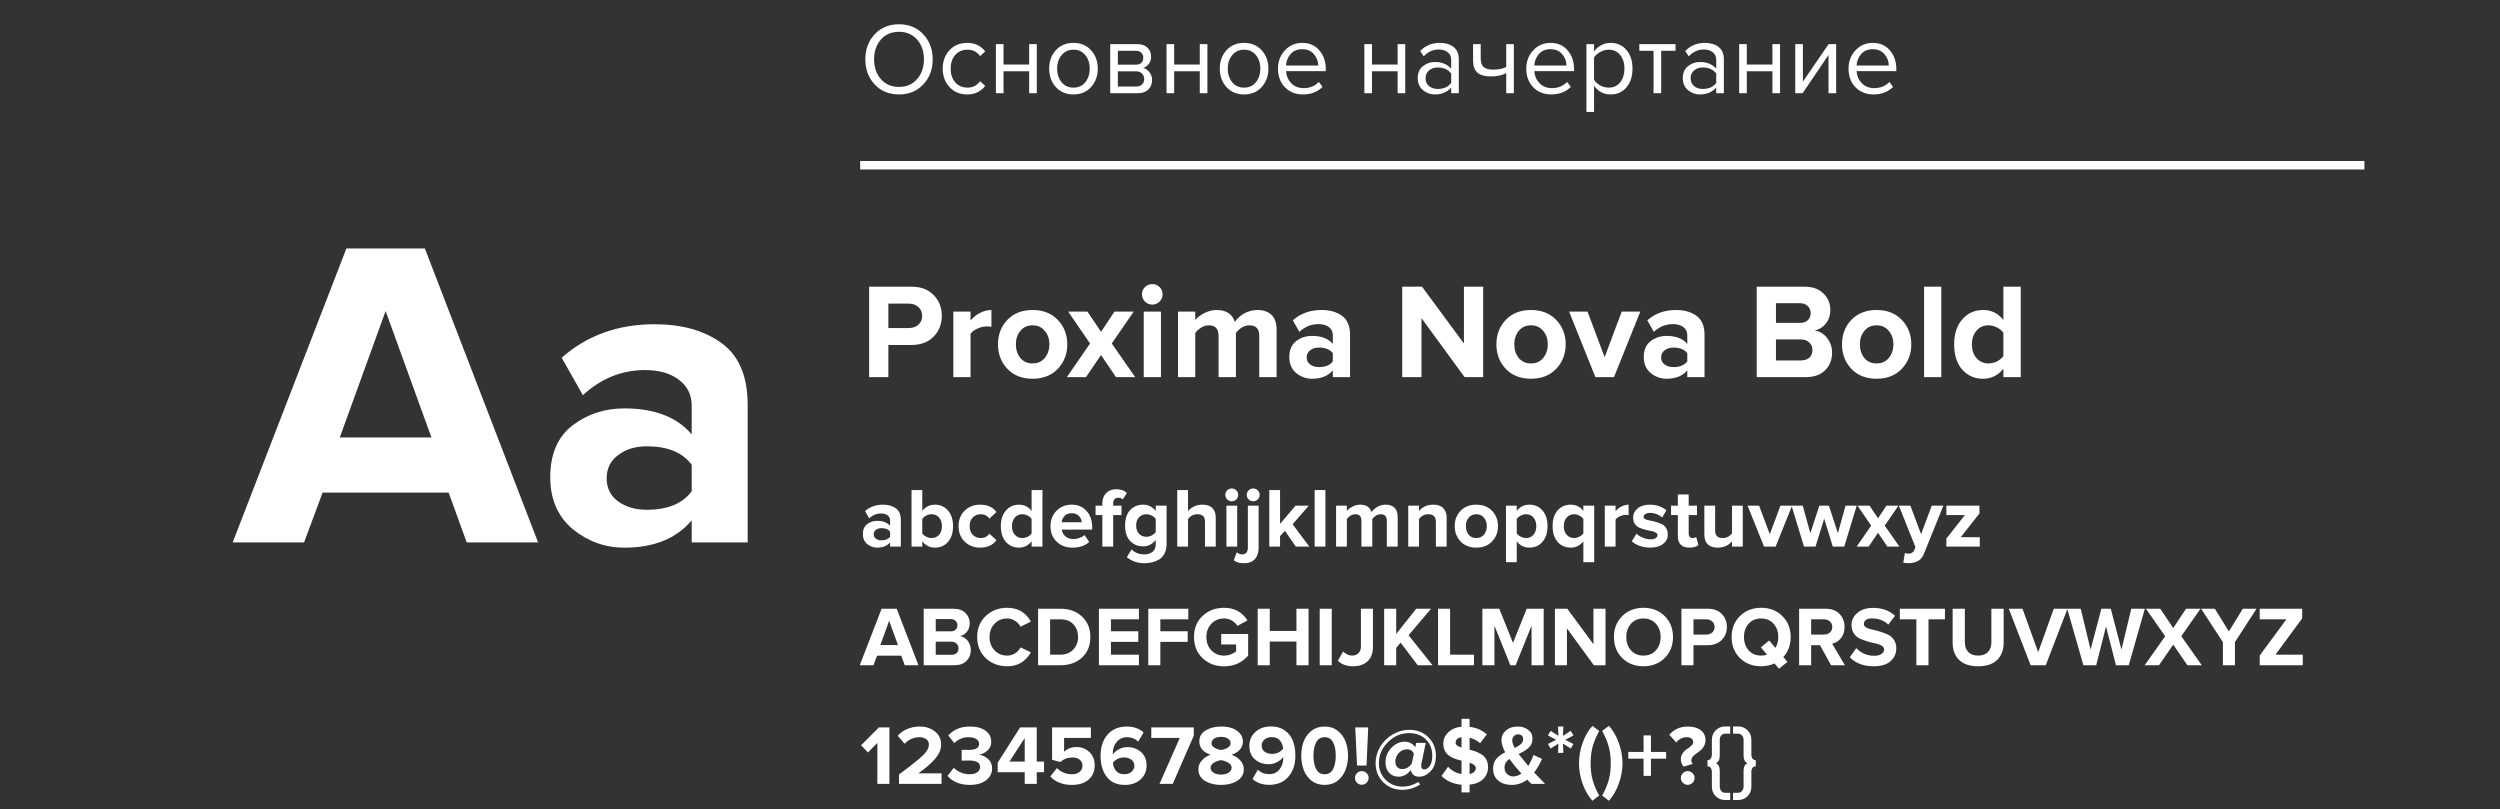 <svg width="590" height="191" viewBox="0 0 590 191" fill="none" xmlns="http://www.w3.org/2000/svg">
<rect x="0" y="0" width="590" height="191" fill="#333333" stroke="none"/>
<path d="M126.99 128H110.142L105.878 116.248H76.133L71.766 128H54.917L81.749 58.632H100.262L126.99 128ZM101.822 103.248L91.005 73.4L80.189 103.248H101.822ZM176.451 128H163.243V122.8C159.638 127.099 154.334 129.248 147.331 129.248C142.825 129.248 138.769 127.792 135.163 124.88C131.627 121.899 129.859 117.808 129.859 112.608C129.859 107.2 131.593 103.144 135.059 100.44C138.595 97.736 142.686 96.384 147.331 96.384C154.473 96.384 159.777 98.429 163.243 102.52V95.76C163.243 93.195 162.238 91.149 160.227 89.624C158.217 88.099 155.547 87.336 152.219 87.336C146.742 87.336 141.854 89.312 137.555 93.264L132.563 84.424C138.526 79.155 145.841 76.52 154.507 76.52C160.955 76.52 166.225 78.011 170.315 80.992C174.406 83.973 176.451 88.827 176.451 95.552V128ZM152.635 120.304C157.558 120.304 161.094 118.848 163.243 115.936V109.696C161.094 106.784 157.558 105.328 152.635 105.328C149.931 105.328 147.678 106.021 145.875 107.408C144.073 108.725 143.171 110.563 143.171 112.92C143.171 115.208 144.073 117.011 145.875 118.328C147.678 119.645 149.931 120.304 152.635 120.304Z" fill="white"/>
<path d="M209.656 89H205.112V67.656H215.096C217.336 67.656 219.085 68.317 220.344 69.64C221.624 70.941 222.264 72.573 222.264 74.536C222.264 76.477 221.624 78.109 220.344 79.432C219.064 80.755 217.315 81.416 215.096 81.416H209.656V89ZM214.488 77.416C215.405 77.416 216.152 77.16 216.728 76.648C217.325 76.115 217.624 75.411 217.624 74.536C217.624 73.661 217.325 72.968 216.728 72.456C216.152 71.923 215.405 71.656 214.488 71.656H209.656V77.416H214.488ZM229.049 89H224.985V73.544H229.049V75.656C229.625 74.931 230.361 74.333 231.257 73.864C232.153 73.395 233.059 73.16 233.977 73.16V77.128C233.699 77.064 233.326 77.032 232.857 77.032C232.174 77.032 231.449 77.203 230.681 77.544C229.913 77.885 229.369 78.301 229.049 78.792V89ZM249.636 87.048C248.143 88.605 246.159 89.384 243.684 89.384C241.209 89.384 239.225 88.605 237.732 87.048C236.26 85.469 235.524 83.539 235.524 81.256C235.524 78.973 236.26 77.053 237.732 75.496C239.225 73.939 241.209 73.16 243.684 73.16C246.159 73.16 248.143 73.939 249.636 75.496C251.129 77.053 251.876 78.973 251.876 81.256C251.876 83.539 251.129 85.469 249.636 87.048ZM240.804 84.488C241.508 85.341 242.468 85.768 243.684 85.768C244.9 85.768 245.86 85.341 246.564 84.488C247.289 83.613 247.652 82.536 247.652 81.256C247.652 79.997 247.289 78.941 246.564 78.088C245.86 77.213 244.9 76.776 243.684 76.776C242.468 76.776 241.508 77.213 240.804 78.088C240.1 78.941 239.748 79.997 239.748 81.256C239.748 82.536 240.1 83.613 240.804 84.488ZM267.909 89H263.365L259.845 83.784L256.293 89H251.781L257.253 81.064L252.101 73.544H256.645L259.845 78.312L263.013 73.544H267.557L262.373 81.064L267.909 89ZM271.938 71.88C271.277 71.88 270.701 71.645 270.21 71.176C269.741 70.685 269.506 70.109 269.506 69.448C269.506 68.787 269.741 68.221 270.21 67.752C270.701 67.283 271.277 67.048 271.938 67.048C272.621 67.048 273.197 67.283 273.666 67.752C274.136 68.221 274.37 68.787 274.37 69.448C274.37 70.109 274.136 70.685 273.666 71.176C273.197 71.645 272.621 71.88 271.938 71.88ZM273.986 89H269.922V73.544H273.986V89ZM301.28 89H297.184V79.24C297.184 77.597 296.416 76.776 294.88 76.776C294.219 76.776 293.6 76.957 293.024 77.32C292.469 77.683 292.021 78.099 291.68 78.568V89H287.584V79.24C287.584 77.597 286.816 76.776 285.28 76.776C284.64 76.776 284.032 76.957 283.456 77.32C282.88 77.683 282.421 78.109 282.08 78.6V89H278.016V73.544H282.08V75.56C282.464 75.005 283.136 74.472 284.096 73.96C285.056 73.427 286.069 73.16 287.136 73.16C289.376 73.16 290.805 74.099 291.424 75.976C291.915 75.208 292.64 74.547 293.6 73.992C294.581 73.437 295.627 73.16 296.736 73.16C298.187 73.16 299.307 73.555 300.096 74.344C300.885 75.112 301.28 76.275 301.28 77.832V89ZM318.61 89H314.546V87.4C313.437 88.723 311.805 89.384 309.65 89.384C308.263 89.384 307.015 88.936 305.906 88.04C304.818 87.123 304.274 85.864 304.274 84.264C304.274 82.6 304.807 81.352 305.874 80.52C306.962 79.688 308.221 79.272 309.65 79.272C311.847 79.272 313.479 79.901 314.546 81.16V79.08C314.546 78.291 314.237 77.661 313.618 77.192C312.999 76.723 312.178 76.488 311.154 76.488C309.469 76.488 307.965 77.096 306.642 78.312L305.106 75.592C306.941 73.971 309.191 73.16 311.858 73.16C313.842 73.16 315.463 73.619 316.722 74.536C317.981 75.453 318.61 76.947 318.61 79.016V89ZM311.282 86.632C312.797 86.632 313.885 86.184 314.546 85.288V83.368C313.885 82.472 312.797 82.024 311.282 82.024C310.45 82.024 309.757 82.237 309.202 82.664C308.647 83.069 308.37 83.635 308.37 84.36C308.37 85.064 308.647 85.619 309.202 86.024C309.757 86.429 310.45 86.632 311.282 86.632ZM350.029 89H345.645L335.469 75.08V89H330.924V67.656H335.597L345.485 81.064V67.656H350.029V89ZM367.261 87.048C365.768 88.605 363.784 89.384 361.309 89.384C358.834 89.384 356.85 88.605 355.357 87.048C353.885 85.469 353.149 83.539 353.149 81.256C353.149 78.973 353.885 77.053 355.357 75.496C356.85 73.939 358.834 73.16 361.309 73.16C363.784 73.16 365.768 73.939 367.261 75.496C368.754 77.053 369.501 78.973 369.501 81.256C369.501 83.539 368.754 85.469 367.261 87.048ZM358.429 84.488C359.133 85.341 360.093 85.768 361.309 85.768C362.525 85.768 363.485 85.341 364.189 84.488C364.914 83.613 365.277 82.536 365.277 81.256C365.277 79.997 364.914 78.941 364.189 78.088C363.485 77.213 362.525 76.776 361.309 76.776C360.093 76.776 359.133 77.213 358.429 78.088C357.725 78.941 357.373 79.997 357.373 81.256C357.373 82.536 357.725 83.613 358.429 84.488ZM380.9 89H376.516L370.308 73.544H374.66L378.692 84.296L382.724 73.544H387.108L380.9 89ZM402.266 89H398.202V87.4C397.093 88.723 395.461 89.384 393.306 89.384C391.92 89.384 390.672 88.936 389.562 88.04C388.474 87.123 387.93 85.864 387.93 84.264C387.93 82.6 388.464 81.352 389.53 80.52C390.618 79.688 391.877 79.272 393.306 79.272C395.504 79.272 397.136 79.901 398.202 81.16V79.08C398.202 78.291 397.893 77.661 397.274 77.192C396.656 76.723 395.834 76.488 394.81 76.488C393.125 76.488 391.621 77.096 390.298 78.312L388.762 75.592C390.597 73.971 392.848 73.16 395.514 73.16C397.498 73.16 399.12 73.619 400.378 74.536C401.637 75.453 402.266 76.947 402.266 79.016V89ZM394.938 86.632C396.453 86.632 397.541 86.184 398.202 85.288V83.368C397.541 82.472 396.453 82.024 394.938 82.024C394.106 82.024 393.413 82.237 392.858 82.664C392.304 83.069 392.026 83.635 392.026 84.36C392.026 85.064 392.304 85.619 392.858 86.024C393.413 86.429 394.106 86.632 394.938 86.632ZM426.165 89H414.581V67.656H425.813C427.754 67.656 429.258 68.189 430.325 69.256C431.413 70.301 431.957 71.581 431.957 73.096C431.957 74.397 431.605 75.485 430.901 76.36C430.197 77.235 429.322 77.779 428.277 77.992C429.429 78.163 430.399 78.749 431.189 79.752C431.978 80.755 432.373 81.917 432.373 83.24C432.373 84.904 431.829 86.28 430.741 87.368C429.653 88.456 428.127 89 426.165 89ZM424.821 76.2C425.589 76.2 426.197 75.987 426.645 75.56C427.093 75.133 427.317 74.579 427.317 73.896C427.317 73.213 427.082 72.659 426.613 72.232C426.165 71.784 425.567 71.56 424.821 71.56H419.125V76.2H424.821ZM424.981 85.064C425.834 85.064 426.506 84.851 426.997 84.424C427.487 83.976 427.733 83.368 427.733 82.6C427.733 81.896 427.487 81.309 426.997 80.84C426.506 80.349 425.834 80.104 424.981 80.104H419.125V85.064H424.981ZM448.824 87.048C447.33 88.605 445.346 89.384 442.872 89.384C440.397 89.384 438.413 88.605 436.92 87.048C435.448 85.469 434.712 83.539 434.712 81.256C434.712 78.973 435.448 77.053 436.92 75.496C438.413 73.939 440.397 73.16 442.872 73.16C445.346 73.16 447.33 73.939 448.824 75.496C450.317 77.053 451.064 78.973 451.064 81.256C451.064 83.539 450.317 85.469 448.824 87.048ZM439.992 84.488C440.696 85.341 441.656 85.768 442.872 85.768C444.088 85.768 445.048 85.341 445.752 84.488C446.477 83.613 446.84 82.536 446.84 81.256C446.84 79.997 446.477 78.941 445.752 78.088C445.048 77.213 444.088 76.776 442.872 76.776C441.656 76.776 440.696 77.213 439.992 78.088C439.288 78.941 438.936 79.997 438.936 81.256C438.936 82.536 439.288 83.613 439.992 84.488ZM458.143 89H454.079V67.656H458.143V89ZM476.892 89H472.796V87.016C471.538 88.595 469.948 89.384 468.028 89.384C466.023 89.384 464.38 88.669 463.1 87.24C461.82 85.789 461.18 83.805 461.18 81.288C461.18 78.813 461.82 76.84 463.1 75.368C464.38 73.896 466.023 73.16 468.028 73.16C469.991 73.16 471.58 73.949 472.796 75.528V67.656H476.892V89ZM469.276 85.768C469.959 85.768 470.631 85.608 471.292 85.288C471.954 84.947 472.455 84.52 472.796 84.008V78.536C472.455 78.024 471.954 77.608 471.292 77.288C470.631 76.947 469.959 76.776 469.276 76.776C468.124 76.776 467.186 77.192 466.46 78.024C465.735 78.856 465.372 79.944 465.372 81.288C465.372 82.611 465.735 83.688 466.46 84.52C467.186 85.352 468.124 85.768 469.276 85.768Z" fill="white"/>
<path d="M212.6 129H210.06V128C209.367 128.827 208.347 129.24 207 129.24C206.133 129.24 205.353 128.96 204.66 128.4C203.98 127.827 203.64 127.04 203.64 126.04C203.64 125 203.973 124.22 204.64 123.7C205.32 123.18 206.107 122.92 207 122.92C208.373 122.92 209.393 123.313 210.06 124.1V122.8C210.06 122.307 209.867 121.913 209.48 121.62C209.093 121.327 208.58 121.18 207.94 121.18C206.887 121.18 205.947 121.56 205.12 122.32L204.16 120.62C205.307 119.607 206.713 119.1 208.38 119.1C209.62 119.1 210.633 119.387 211.42 119.96C212.207 120.533 212.6 121.467 212.6 122.76V129ZM208.02 127.52C208.967 127.52 209.647 127.24 210.06 126.68V125.48C209.647 124.92 208.967 124.64 208.02 124.64C207.5 124.64 207.067 124.773 206.72 125.04C206.373 125.293 206.2 125.647 206.2 126.1C206.2 126.54 206.373 126.887 206.72 127.14C207.067 127.393 207.5 127.52 208.02 127.52ZM217.659 125.9C217.873 126.207 218.186 126.467 218.599 126.68C219.013 126.88 219.426 126.98 219.839 126.98C220.573 126.98 221.166 126.727 221.619 126.22C222.073 125.7 222.299 125.02 222.299 124.18C222.299 123.34 222.073 122.66 221.619 122.14C221.166 121.62 220.573 121.36 219.839 121.36C219.426 121.36 219.013 121.467 218.599 121.68C218.186 121.893 217.873 122.16 217.659 122.48V125.9ZM217.659 129H215.119V115.66H217.659V120.58C218.419 119.593 219.413 119.1 220.639 119.1C221.893 119.1 222.919 119.56 223.719 120.48C224.519 121.4 224.919 122.633 224.919 124.18C224.919 125.753 224.519 126.993 223.719 127.9C222.919 128.793 221.893 129.24 220.639 129.24C219.439 129.24 218.446 128.747 217.659 127.76V129ZM231.338 129.24C229.845 129.24 228.618 128.767 227.658 127.82C226.698 126.873 226.218 125.653 226.218 124.16C226.218 122.68 226.698 121.467 227.658 120.52C228.618 119.573 229.845 119.1 231.338 119.1C233.045 119.1 234.318 119.68 235.158 120.84L233.498 122.4C233.031 121.707 232.351 121.36 231.458 121.36C230.685 121.36 230.051 121.62 229.558 122.14C229.078 122.647 228.838 123.32 228.838 124.16C228.838 125 229.078 125.68 229.558 126.2C230.051 126.72 230.685 126.98 231.458 126.98C232.325 126.98 233.005 126.633 233.498 125.94L235.158 127.48C234.318 128.653 233.045 129.24 231.338 129.24ZM246.019 129H243.459V127.76C242.672 128.747 241.679 129.24 240.479 129.24C239.225 129.24 238.199 128.793 237.399 127.9C236.599 126.993 236.199 125.753 236.199 124.18C236.199 122.633 236.599 121.4 237.399 120.48C238.199 119.56 239.225 119.1 240.479 119.1C241.705 119.1 242.699 119.593 243.459 120.58V115.66H246.019V129ZM241.259 126.98C241.685 126.98 242.105 126.88 242.519 126.68C242.932 126.467 243.245 126.2 243.459 125.88V122.46C243.245 122.14 242.932 121.88 242.519 121.68C242.105 121.467 241.685 121.36 241.259 121.36C240.539 121.36 239.952 121.62 239.499 122.14C239.045 122.66 238.819 123.34 238.819 124.18C238.819 125.007 239.045 125.68 239.499 126.2C239.952 126.72 240.539 126.98 241.259 126.98ZM253.077 129.24C251.584 129.24 250.351 128.773 249.377 127.84C248.404 126.907 247.917 125.68 247.917 124.16C247.917 122.733 248.384 121.533 249.317 120.56C250.264 119.587 251.464 119.1 252.917 119.1C254.357 119.1 255.524 119.593 256.417 120.58C257.311 121.553 257.757 122.833 257.757 124.42V124.98H250.577C250.657 125.62 250.944 126.153 251.437 126.58C251.931 127.007 252.571 127.22 253.357 127.22C253.784 127.22 254.244 127.133 254.737 126.96C255.244 126.787 255.644 126.553 255.937 126.26L257.057 127.9C256.084 128.793 254.757 129.24 253.077 129.24ZM255.297 123.26C255.257 122.713 255.037 122.22 254.637 121.78C254.251 121.34 253.677 121.12 252.917 121.12C252.197 121.12 251.637 121.34 251.237 121.78C250.837 122.207 250.604 122.7 250.537 123.26H255.297ZM262.712 129H260.152V121.56H258.552V119.34H260.152V118.82C260.152 117.793 260.452 116.98 261.052 116.38C261.652 115.767 262.439 115.46 263.412 115.46C264.532 115.46 265.372 115.76 265.932 116.36L264.972 117.86C264.705 117.593 264.352 117.46 263.912 117.46C263.552 117.46 263.259 117.58 263.032 117.82C262.819 118.047 262.712 118.38 262.712 118.82V119.34H264.672V121.56H262.712V129ZM270.095 132.92C268.428 132.92 267.042 132.44 265.935 131.48L267.075 129.64C267.795 130.44 268.802 130.84 270.095 130.84C270.815 130.84 271.435 130.647 271.955 130.26C272.488 129.887 272.755 129.267 272.755 128.4V127.42C271.955 128.433 270.962 128.94 269.775 128.94C268.522 128.94 267.495 128.513 266.695 127.66C265.908 126.793 265.515 125.58 265.515 124.02C265.515 122.473 265.908 121.267 266.695 120.4C267.495 119.533 268.522 119.1 269.775 119.1C270.975 119.1 271.968 119.593 272.755 120.58V119.34H275.315V128.34C275.315 129.22 275.155 129.973 274.835 130.6C274.528 131.227 274.108 131.7 273.575 132.02C273.042 132.34 272.488 132.567 271.915 132.7C271.355 132.847 270.748 132.92 270.095 132.92ZM270.575 126.68C270.988 126.68 271.402 126.573 271.815 126.36C272.228 126.147 272.542 125.887 272.755 125.58V122.46C272.542 122.14 272.228 121.88 271.815 121.68C271.415 121.467 271.002 121.36 270.575 121.36C269.842 121.36 269.248 121.6 268.795 122.08C268.355 122.56 268.135 123.207 268.135 124.02C268.135 124.833 268.355 125.48 268.795 125.96C269.248 126.44 269.842 126.68 270.575 126.68ZM286.914 129H284.374V123.12C284.374 122.48 284.221 122.027 283.914 121.76C283.608 121.493 283.161 121.36 282.574 121.36C281.681 121.36 280.948 121.74 280.374 122.5V129H277.834V115.66H280.374V120.6C280.721 120.187 281.188 119.833 281.774 119.54C282.374 119.247 283.041 119.1 283.774 119.1C284.814 119.1 285.594 119.367 286.114 119.9C286.648 120.433 286.914 121.18 286.914 122.14V129ZM290.696 118.3C290.282 118.3 289.922 118.153 289.616 117.86C289.322 117.553 289.176 117.193 289.176 116.78C289.176 116.367 289.322 116.013 289.616 115.72C289.922 115.427 290.282 115.28 290.696 115.28C291.122 115.28 291.482 115.427 291.776 115.72C292.069 116.013 292.216 116.367 292.216 116.78C292.216 117.193 292.069 117.553 291.776 117.86C291.482 118.153 291.122 118.3 290.696 118.3ZM291.976 129H289.436V119.34H291.976V129ZM295.754 118.3C295.341 118.3 294.981 118.153 294.674 117.86C294.381 117.553 294.234 117.193 294.234 116.78C294.234 116.367 294.381 116.013 294.674 115.72C294.981 115.427 295.341 115.28 295.754 115.28C296.181 115.28 296.541 115.427 296.834 115.72C297.128 116.013 297.274 116.367 297.274 116.78C297.274 117.193 297.128 117.553 296.834 117.86C296.541 118.153 296.181 118.3 295.754 118.3ZM293.594 132.92C293.008 132.92 292.554 132.867 292.234 132.76C291.901 132.667 291.548 132.493 291.174 132.24L291.874 130.34C292.274 130.673 292.708 130.84 293.174 130.84C293.574 130.84 293.894 130.707 294.134 130.44C294.374 130.173 294.494 129.78 294.494 129.26V119.34H297.034V129.26C297.034 130.393 296.741 131.287 296.154 131.94C295.581 132.593 294.728 132.92 293.594 132.92ZM308.993 129H305.813L303.253 125.28L302.093 126.52V129H299.553V115.66H302.093V123.64L305.753 119.34H308.873L305.053 123.72L308.993 129ZM312.796 129H310.256V115.66H312.796V129ZM329.855 129H327.295V122.9C327.295 121.873 326.815 121.36 325.855 121.36C325.441 121.36 325.055 121.473 324.695 121.7C324.348 121.927 324.068 122.187 323.855 122.48V129H321.295V122.9C321.295 121.873 320.815 121.36 319.855 121.36C319.455 121.36 319.075 121.473 318.715 121.7C318.355 121.927 318.068 122.193 317.855 122.5V129H315.315V119.34H317.855V120.6C318.095 120.253 318.515 119.92 319.115 119.6C319.715 119.267 320.348 119.1 321.015 119.1C322.415 119.1 323.308 119.687 323.695 120.86C324.001 120.38 324.455 119.967 325.055 119.62C325.668 119.273 326.321 119.1 327.015 119.1C327.921 119.1 328.621 119.347 329.115 119.84C329.608 120.32 329.855 121.047 329.855 122.02V129ZM341.406 129H338.866V123.16C338.866 121.96 338.273 121.36 337.086 121.36C336.166 121.36 335.433 121.74 334.886 122.5V129H332.346V119.34H334.886V120.6C335.726 119.6 336.853 119.1 338.266 119.1C339.306 119.1 340.086 119.373 340.606 119.92C341.139 120.467 341.406 121.22 341.406 122.18V129ZM352.128 127.78C351.195 128.753 349.955 129.24 348.408 129.24C346.861 129.24 345.621 128.753 344.688 127.78C343.768 126.793 343.308 125.587 343.308 124.16C343.308 122.733 343.768 121.533 344.688 120.56C345.621 119.587 346.861 119.1 348.408 119.1C349.955 119.1 351.195 119.587 352.128 120.56C353.061 121.533 353.528 122.733 353.528 124.16C353.528 125.587 353.061 126.793 352.128 127.78ZM346.608 126.18C347.048 126.713 347.648 126.98 348.408 126.98C349.168 126.98 349.768 126.713 350.208 126.18C350.661 125.633 350.888 124.96 350.888 124.16C350.888 123.373 350.661 122.713 350.208 122.18C349.768 121.633 349.168 121.36 348.408 121.36C347.648 121.36 347.048 121.633 346.608 122.18C346.168 122.713 345.948 123.373 345.948 124.16C345.948 124.96 346.168 125.633 346.608 126.18ZM360.932 129.24C359.719 129.24 358.726 128.747 357.952 127.76V132.68H355.412V119.34H357.952V120.56C358.712 119.587 359.706 119.1 360.932 119.1C362.199 119.1 363.226 119.553 364.012 120.46C364.812 121.353 365.212 122.587 365.212 124.16C365.212 125.733 364.812 126.973 364.012 127.88C363.226 128.787 362.199 129.24 360.932 129.24ZM360.132 126.98C360.866 126.98 361.452 126.72 361.892 126.2C362.346 125.68 362.572 125 362.572 124.16C362.572 123.333 362.346 122.66 361.892 122.14C361.452 121.62 360.866 121.36 360.132 121.36C359.719 121.36 359.306 121.467 358.892 121.68C358.479 121.893 358.166 122.153 357.952 122.46V125.88C358.166 126.187 358.479 126.447 358.892 126.66C359.319 126.873 359.732 126.98 360.132 126.98ZM371.493 126.98C371.893 126.98 372.299 126.873 372.713 126.66C373.139 126.447 373.459 126.187 373.673 125.88V122.46C373.459 122.153 373.146 121.893 372.733 121.68C372.319 121.467 371.906 121.36 371.493 121.36C370.773 121.36 370.186 121.62 369.733 122.14C369.279 122.66 369.053 123.333 369.053 124.16C369.053 125 369.279 125.68 369.733 126.2C370.186 126.72 370.773 126.98 371.493 126.98ZM370.693 129.24C369.426 129.24 368.393 128.787 367.593 127.88C366.806 126.973 366.413 125.733 366.413 124.16C366.413 122.587 366.806 121.353 367.593 120.46C368.393 119.553 369.426 119.1 370.693 119.1C371.919 119.1 372.913 119.587 373.673 120.56V119.34H376.233V132.68H373.673V127.76C372.899 128.747 371.906 129.24 370.693 129.24ZM381.273 129H378.733V119.34H381.273V120.66C381.633 120.207 382.093 119.833 382.653 119.54C383.213 119.247 383.779 119.1 384.353 119.1V121.58C384.179 121.54 383.946 121.52 383.653 121.52C383.226 121.52 382.773 121.627 382.293 121.84C381.813 122.053 381.473 122.313 381.273 122.62V129ZM389.42 129.24C388.58 129.24 387.773 129.107 387 128.84C386.24 128.573 385.606 128.207 385.1 127.74L386.2 125.96C386.573 126.307 387.08 126.613 387.72 126.88C388.36 127.147 388.966 127.28 389.54 127.28C390.073 127.28 390.473 127.187 390.74 127C391.02 126.813 391.16 126.56 391.16 126.24C391.16 126 391.013 125.807 390.72 125.66C390.44 125.5 390.086 125.387 389.66 125.32C389.246 125.253 388.786 125.153 388.28 125.02C387.786 124.887 387.326 124.727 386.9 124.54C386.486 124.353 386.133 124.06 385.84 123.66C385.56 123.247 385.42 122.74 385.42 122.14C385.42 121.287 385.773 120.567 386.48 119.98C387.186 119.393 388.153 119.1 389.38 119.1C390.873 119.1 392.173 119.54 393.28 120.42L392.26 122.16C391.953 121.84 391.54 121.573 391.02 121.36C390.513 121.147 389.973 121.04 389.4 121.04C388.946 121.04 388.58 121.133 388.3 121.32C388.02 121.493 387.88 121.72 387.88 122C387.88 122.213 388.02 122.393 388.3 122.54C388.58 122.673 388.933 122.773 389.36 122.84C389.786 122.907 390.246 123.013 390.74 123.16C391.233 123.293 391.693 123.46 392.12 123.66C392.546 123.847 392.9 124.153 393.18 124.58C393.46 125.007 393.6 125.527 393.6 126.14C393.6 127.047 393.226 127.793 392.48 128.38C391.746 128.953 390.726 129.24 389.42 129.24ZM398.711 129.24C397.818 129.24 397.138 129.013 396.671 128.56C396.204 128.107 395.971 127.453 395.971 126.6V121.56H394.371V119.34H395.971V116.7H398.531V119.34H400.491V121.56H398.531V125.92C398.531 126.227 398.611 126.48 398.771 126.68C398.931 126.88 399.144 126.98 399.411 126.98C399.811 126.98 400.104 126.887 400.291 126.7L400.831 128.62C400.364 129.033 399.658 129.24 398.711 129.24ZM411.289 129H408.749V127.78C407.882 128.753 406.749 129.24 405.349 129.24C404.309 129.24 403.529 128.973 403.009 128.44C402.489 127.907 402.229 127.16 402.229 126.2V119.34H404.769V125.2C404.769 126.387 405.362 126.98 406.549 126.98C407.442 126.98 408.175 126.613 408.749 125.88V119.34H411.289V129ZM419.051 129H416.311L412.431 119.34H415.151L417.671 126.06L420.191 119.34H422.931L419.051 129ZM435.245 129H432.545L430.505 122.42L428.465 129H425.745L422.805 119.34H425.445L427.245 125.84L429.365 119.34H431.625L433.745 125.84L435.545 119.34H438.185L435.245 129ZM448.256 129H445.416L443.216 125.74L440.996 129H438.176L441.596 124.04L438.376 119.34H441.216L443.216 122.32L445.196 119.34H448.036L444.796 124.04L448.256 129ZM449.174 132.78L449.554 130.5C449.794 130.607 450.061 130.66 450.354 130.66C451.034 130.66 451.481 130.427 451.694 129.96L452.054 129.14L448.134 119.34H450.854L453.374 126.06L455.894 119.34H458.634L454.094 130.58C453.761 131.433 453.294 132.027 452.694 132.36C452.094 132.707 451.341 132.893 450.434 132.92C449.967 132.92 449.547 132.873 449.174 132.78ZM467.228 129H459.348V127.1L463.708 121.56H459.348V119.34H467.148V121.18L462.728 126.78H467.228V129Z" fill="white"/>
<path d="M209.9 185H207.06V175.32L204.84 177.58L203.22 175.88L207.42 171.66H209.9V185ZM222.203 185H212.163V182.78C215.016 180.66 216.903 179.153 217.823 178.26C218.756 177.353 219.223 176.507 219.223 175.72C219.223 175.173 219.009 174.747 218.583 174.44C218.156 174.133 217.649 173.98 217.063 173.98C215.663 173.98 214.469 174.493 213.483 175.52L211.863 173.64C212.489 172.92 213.256 172.38 214.163 172.02C215.083 171.647 216.029 171.46 217.003 171.46C218.469 171.46 219.683 171.847 220.643 172.62C221.616 173.393 222.103 174.427 222.103 175.72C222.103 176.813 221.669 177.887 220.803 178.94C219.949 179.98 218.603 181.167 216.763 182.5H222.203V185ZM228.875 185.24C227.702 185.24 226.662 185.047 225.755 184.66C224.848 184.26 224.135 183.74 223.615 183.1L225.095 181.2C225.548 181.667 226.108 182.04 226.775 182.32C227.442 182.587 228.108 182.72 228.775 182.72C229.575 182.72 230.195 182.567 230.635 182.26C231.075 181.94 231.295 181.527 231.295 181.02C231.295 180.487 231.082 180.1 230.655 179.86C230.228 179.607 229.548 179.48 228.615 179.48C227.775 179.48 227.222 179.493 226.955 179.52V176.96C227.115 176.973 227.668 176.98 228.615 176.98C230.255 176.98 231.075 176.507 231.075 175.56C231.075 175.053 230.842 174.667 230.375 174.4C229.922 174.12 229.328 173.98 228.595 173.98C227.302 173.98 226.175 174.44 225.215 175.36L223.795 173.58C225.048 172.167 226.748 171.46 228.895 171.46C230.455 171.46 231.682 171.787 232.575 172.44C233.482 173.093 233.935 173.973 233.935 175.08C233.935 175.88 233.648 176.553 233.075 177.1C232.502 177.633 231.815 177.973 231.015 178.12C231.802 178.2 232.515 178.527 233.155 179.1C233.808 179.66 234.135 180.4 234.135 181.32C234.135 182.48 233.655 183.427 232.695 184.16C231.735 184.88 230.462 185.24 228.875 185.24ZM244.673 185H241.833V182.24H235.453V180L240.753 171.66H244.673V179.74H246.393V182.24H244.673V185ZM241.833 179.74V174.18L238.233 179.74H241.833ZM253.007 185.24C250.807 185.24 249.093 184.573 247.867 183.24L249.447 181.26C250.38 182.233 251.56 182.72 252.987 182.72C253.747 182.72 254.347 182.533 254.787 182.16C255.24 181.773 255.467 181.3 255.467 180.74C255.467 180.14 255.253 179.66 254.827 179.3C254.4 178.94 253.813 178.76 253.067 178.76C251.96 178.76 251.027 179.12 250.267 179.84L248.287 179.32V171.66H257.447V174.16H251.127V177.42C251.873 176.673 252.853 176.3 254.067 176.3C255.253 176.3 256.26 176.693 257.087 177.48C257.927 178.267 258.347 179.313 258.347 180.62C258.347 182.033 257.86 183.16 256.887 184C255.913 184.827 254.62 185.24 253.007 185.24ZM265.495 185.24C263.575 185.24 262.135 184.6 261.175 183.32C260.215 182.04 259.735 180.387 259.735 178.36C259.735 176.293 260.288 174.627 261.395 173.36C262.501 172.093 264.021 171.46 265.955 171.46C267.501 171.46 268.815 171.92 269.895 172.84L268.615 175.02C267.881 174.327 266.995 173.98 265.955 173.98C264.981 173.98 264.181 174.347 263.555 175.08C262.928 175.8 262.615 176.693 262.615 177.76C262.615 177.88 262.621 177.973 262.635 178.04C262.968 177.56 263.448 177.153 264.075 176.82C264.701 176.487 265.361 176.32 266.055 176.32C267.321 176.32 268.395 176.707 269.275 177.48C270.155 178.24 270.595 179.3 270.595 180.66C270.595 181.98 270.121 183.073 269.175 183.94C268.228 184.807 267.001 185.24 265.495 185.24ZM265.335 182.72C266.055 182.72 266.628 182.52 267.055 182.12C267.495 181.72 267.715 181.267 267.715 180.76C267.715 180.107 267.475 179.613 266.995 179.28C266.515 178.933 265.928 178.76 265.235 178.76C264.168 178.76 263.301 179.18 262.635 180.02C262.701 180.767 262.955 181.407 263.395 181.94C263.835 182.46 264.481 182.72 265.335 182.72ZM276.763 185H273.643L278.423 174.16H271.703V171.66H281.723V173.64L276.763 185ZM288.181 185.24C286.674 185.24 285.401 184.92 284.361 184.28C283.334 183.64 282.821 182.727 282.821 181.54C282.821 180.767 283.088 180.08 283.621 179.48C284.154 178.867 284.841 178.413 285.681 178.12C283.921 177.507 283.041 176.46 283.041 174.98C283.041 173.82 283.548 172.947 284.561 172.36C285.588 171.76 286.794 171.46 288.181 171.46C289.061 171.46 289.874 171.573 290.621 171.8C291.368 172.027 292.001 172.42 292.521 172.98C293.054 173.527 293.321 174.193 293.321 174.98C293.321 176.447 292.434 177.493 290.661 178.12C291.501 178.413 292.188 178.867 292.721 179.48C293.268 180.08 293.541 180.767 293.541 181.54C293.541 182.713 293.021 183.627 291.981 184.28C290.941 184.92 289.674 185.24 288.181 185.24ZM288.181 177C288.728 176.92 289.234 176.747 289.701 176.48C290.181 176.213 290.421 175.86 290.421 175.42C290.421 174.953 290.214 174.587 289.801 174.32C289.388 174.04 288.848 173.9 288.181 173.9C287.514 173.9 286.968 174.04 286.541 174.32C286.128 174.587 285.921 174.953 285.921 175.42C285.921 175.86 286.161 176.213 286.641 176.48C287.121 176.747 287.634 176.92 288.181 177ZM288.181 182.8C288.874 182.8 289.461 182.653 289.941 182.36C290.421 182.053 290.661 181.66 290.661 181.18C290.661 180.687 290.388 180.287 289.841 179.98C289.308 179.673 288.754 179.48 288.181 179.4C287.608 179.48 287.048 179.673 286.501 179.98C285.968 180.287 285.701 180.687 285.701 181.18C285.701 181.66 285.934 182.053 286.401 182.36C286.881 182.653 287.474 182.8 288.181 182.8ZM299.51 185.22C297.923 185.22 296.617 184.76 295.59 183.84L296.85 181.66C297.583 182.353 298.47 182.7 299.51 182.7C300.55 182.7 301.363 182.333 301.95 181.6C302.55 180.853 302.85 179.967 302.85 178.94V178.64C302.503 179.12 302.017 179.527 301.39 179.86C300.763 180.193 300.103 180.36 299.41 180.36C298.143 180.36 297.063 179.98 296.17 179.22C295.29 178.447 294.85 177.38 294.85 176.02C294.85 174.7 295.323 173.607 296.27 172.74C297.23 171.873 298.463 171.44 299.97 171.44C301.263 171.44 302.35 171.76 303.23 172.4C304.123 173.04 304.757 173.867 305.13 174.88C305.517 175.88 305.71 177.033 305.71 178.34C305.71 180.393 305.157 182.053 304.05 183.32C302.957 184.587 301.443 185.22 299.51 185.22ZM300.21 177.92C301.277 177.92 302.15 177.507 302.83 176.68C302.763 175.933 302.51 175.293 302.07 174.76C301.63 174.227 300.977 173.96 300.11 173.96C299.39 173.96 298.817 174.16 298.39 174.56C297.963 174.96 297.75 175.413 297.75 175.92C297.75 176.573 297.99 177.073 298.47 177.42C298.95 177.753 299.53 177.92 300.21 177.92ZM315.718 184.22C314.865 184.9 313.831 185.24 312.618 185.24C311.405 185.24 310.365 184.9 309.498 184.22C308.645 183.527 308.031 182.673 307.658 181.66C307.285 180.647 307.098 179.54 307.098 178.34C307.098 177.14 307.285 176.033 307.658 175.02C308.031 174.007 308.645 173.16 309.498 172.48C310.365 171.8 311.405 171.46 312.618 171.46C313.831 171.46 314.865 171.8 315.718 172.48C316.571 173.16 317.185 174.007 317.558 175.02C317.945 176.033 318.138 177.14 318.138 178.34C318.138 179.54 317.945 180.647 317.558 181.66C317.185 182.673 316.571 183.527 315.718 184.22ZM310.618 181.52C311.045 182.32 311.711 182.72 312.618 182.72C313.525 182.72 314.185 182.32 314.598 181.52C315.025 180.72 315.238 179.66 315.238 178.34C315.238 177.02 315.025 175.967 314.598 175.18C314.185 174.38 313.525 173.98 312.618 173.98C311.711 173.98 311.045 174.38 310.618 175.18C310.191 175.967 309.978 177.02 309.978 178.34C309.978 179.66 310.191 180.72 310.618 181.52ZM322.5 180.66H320.26L319.84 171.66H322.9L322.5 180.66ZM322.52 184.72C322.2 185.04 321.82 185.2 321.38 185.2C320.94 185.2 320.56 185.04 320.24 184.72C319.934 184.4 319.78 184.027 319.78 183.6C319.78 183.16 319.934 182.78 320.24 182.46C320.56 182.14 320.94 181.98 321.38 181.98C321.82 181.98 322.2 182.14 322.52 182.46C322.84 182.78 323 183.16 323 183.6C323 184.027 322.84 184.4 322.52 184.72ZM330.978 186.4C329.164 186.4 327.651 185.8 326.438 184.6C325.238 183.387 324.638 181.893 324.638 180.12C324.638 178.733 325.004 177.433 325.738 176.22C326.484 174.993 327.471 174.027 328.698 173.32C329.924 172.6 331.218 172.24 332.578 172.24C334.444 172.24 335.958 172.833 337.118 174.02C338.291 175.207 338.878 176.653 338.878 178.36C338.878 179.907 338.464 181.12 337.638 182C336.811 182.867 335.904 183.3 334.918 183.3C334.358 183.3 333.911 183.16 333.578 182.88C333.244 182.587 333.044 182.233 332.978 181.82L332.958 181.7C332.611 182.193 332.178 182.587 331.658 182.88C331.138 183.16 330.611 183.3 330.078 183.3C329.131 183.3 328.378 182.987 327.818 182.36C327.258 181.733 326.978 180.927 326.978 179.94C326.978 178.62 327.438 177.473 328.358 176.5C329.278 175.527 330.324 175.04 331.498 175.04C332.071 175.04 332.571 175.167 332.998 175.42C333.438 175.66 333.771 175.98 333.998 176.38L334.217 175.32H336.478L335.458 180.2C335.418 180.44 335.398 180.6 335.398 180.68C335.398 181.28 335.644 181.58 336.138 181.58C336.604 181.58 337.031 181.307 337.418 180.76C337.818 180.2 338.018 179.4 338.018 178.36C338.018 176.773 337.511 175.487 336.498 174.5C335.498 173.513 334.164 173.02 332.498 173.02C330.604 173.02 328.951 173.733 327.538 175.16C326.124 176.573 325.418 178.213 325.418 180.08C325.418 181.653 325.951 182.973 327.018 184.04C328.098 185.107 329.444 185.64 331.058 185.64C332.338 185.64 333.558 185.273 334.718 184.54L335.138 185.14C333.831 185.98 332.444 186.4 330.978 186.4ZM330.958 181.5C331.798 181.5 332.538 181.067 333.178 180.2L333.678 177.86C333.344 177.18 332.804 176.84 332.058 176.84C331.284 176.84 330.631 177.133 330.098 177.72C329.564 178.307 329.298 178.98 329.298 179.74C329.298 180.26 329.444 180.687 329.738 181.02C330.044 181.34 330.451 181.5 330.958 181.5ZM344.922 187V185.2C342.975 185.027 341.402 184.333 340.202 183.12L341.742 180.96C342.622 181.893 343.682 182.467 344.922 182.68V179.52C344.428 179.4 344.008 179.287 343.662 179.18C343.328 179.06 342.948 178.893 342.522 178.68C342.108 178.453 341.775 178.213 341.522 177.96C341.268 177.693 341.055 177.353 340.882 176.94C340.708 176.513 340.622 176.04 340.622 175.52C340.622 174.48 341.008 173.587 341.782 172.84C342.555 172.08 343.602 171.633 344.922 171.5V169.64H346.822V171.54C348.422 171.713 349.775 172.307 350.882 173.32L349.302 175.4C348.608 174.773 347.782 174.34 346.822 174.1V176.92C347.315 177.04 347.735 177.16 348.082 177.28C348.428 177.4 348.808 177.573 349.222 177.8C349.648 178.013 349.988 178.253 350.242 178.52C350.508 178.787 350.728 179.133 350.902 179.56C351.088 179.973 351.182 180.44 351.182 180.96C351.182 182.107 350.808 183.06 350.062 183.82C349.315 184.58 348.235 185.033 346.822 185.18V187H344.922ZM348.302 181.28C348.302 180.747 347.808 180.32 346.822 180V182.68C347.288 182.587 347.648 182.413 347.902 182.16C348.168 181.893 348.302 181.6 348.302 181.28ZM343.522 175.28C343.522 175.773 343.988 176.153 344.922 176.42V173.98C344.482 174.033 344.135 174.18 343.882 174.42C343.642 174.647 343.522 174.933 343.522 175.28ZM364.647 185H361.407C361.127 184.733 360.793 184.4 360.407 184C359.313 184.827 358.1 185.24 356.767 185.24C355.487 185.24 354.433 184.907 353.607 184.24C352.78 183.573 352.367 182.62 352.367 181.38C352.367 180.46 352.62 179.7 353.127 179.1C353.647 178.5 354.347 177.98 355.227 177.54C354.64 176.433 354.347 175.473 354.347 174.66C354.347 173.753 354.707 172.993 355.427 172.38C356.147 171.767 357.06 171.46 358.167 171.46C359.153 171.46 359.98 171.72 360.647 172.24C361.327 172.747 361.667 173.427 361.667 174.28C361.667 174.76 361.58 175.193 361.407 175.58C361.233 175.967 360.967 176.307 360.607 176.6C360.26 176.893 359.927 177.133 359.607 177.32C359.3 177.493 358.893 177.7 358.387 177.94C358.68 178.327 359.067 178.807 359.547 179.38C359.693 179.567 359.9 179.82 360.167 180.14C360.433 180.46 360.6 180.66 360.667 180.74C361.2 179.913 361.607 179.053 361.887 178.16L363.927 179.1C363.367 180.327 362.747 181.4 362.067 182.32C362.96 183.28 363.82 184.173 364.647 185ZM357.127 183.24C357.78 183.24 358.42 183.013 359.047 182.56C358.38 181.827 357.887 181.26 357.567 180.86C357.1 180.287 356.653 179.7 356.227 179.1C355.453 179.647 355.067 180.327 355.067 181.14C355.067 181.767 355.267 182.273 355.667 182.66C356.067 183.047 356.553 183.24 357.127 183.24ZM356.887 174.72C356.887 175.187 357.08 175.787 357.467 176.52C358.12 176.213 358.613 175.9 358.947 175.58C359.293 175.26 359.467 174.873 359.467 174.42C359.467 174.073 359.353 173.8 359.127 173.6C358.9 173.4 358.62 173.3 358.287 173.3C357.887 173.3 357.553 173.44 357.287 173.72C357.02 173.987 356.887 174.32 356.887 174.72ZM368.956 177.68H367.696L367.796 175.48L365.936 176.66L365.316 175.58L367.256 174.58L365.316 173.58L365.936 172.48L367.796 173.66L367.696 171.46H368.956L368.856 173.66L370.696 172.48L371.336 173.58L369.396 174.58L371.336 175.58L370.696 176.66L368.856 175.48L368.956 177.68ZM377.408 187.74L375.808 188.98C374.835 187.887 374.061 186.547 373.488 184.96C372.928 183.36 372.648 181.753 372.648 180.14C372.648 178.527 372.928 176.927 373.488 175.34C374.061 173.74 374.835 172.393 375.808 171.3L377.408 172.5C376.715 173.767 376.201 174.993 375.868 176.18C375.548 177.367 375.388 178.687 375.388 180.14C375.388 181.593 375.548 182.913 375.868 184.1C376.201 185.287 376.715 186.5 377.408 187.74ZM379.706 188.98L378.106 187.74C378.812 186.513 379.326 185.307 379.646 184.12C379.979 182.933 380.146 181.607 380.146 180.14C380.146 178.673 379.979 177.347 379.646 176.16C379.326 174.973 378.812 173.753 378.106 172.5L379.706 171.3C380.692 172.407 381.472 173.753 382.046 175.34C382.619 176.927 382.906 178.527 382.906 180.14C382.906 181.753 382.612 183.36 382.026 184.96C381.452 186.547 380.679 187.887 379.706 188.98ZM393.203 179.04H389.623V183.1H387.883V179.04H384.283V177.46H387.883V173.56H389.623V177.46H393.203V179.04ZM397.341 180.92C396.901 180.44 396.681 179.853 396.681 179.16C396.681 178.627 396.835 178.147 397.141 177.72C397.448 177.293 397.781 176.973 398.141 176.76C398.501 176.547 398.835 176.293 399.141 176C399.448 175.707 399.601 175.413 399.601 175.12C399.601 174.787 399.468 174.513 399.201 174.3C398.948 174.087 398.561 173.98 398.041 173.98C397.095 173.98 396.275 174.393 395.581 175.22L393.961 173.4C395.068 172.107 396.528 171.46 398.341 171.46C399.621 171.46 400.635 171.753 401.381 172.34C402.128 172.913 402.501 173.673 402.501 174.62C402.501 175.153 402.388 175.633 402.161 176.06C401.935 176.487 401.655 176.833 401.321 177.1C401.001 177.367 400.675 177.613 400.341 177.84C400.008 178.067 399.728 178.313 399.501 178.58C399.275 178.847 399.161 179.133 399.161 179.44C399.161 179.787 399.281 180.067 399.521 180.28L397.341 180.92ZM399.441 184.74C399.121 185.06 398.741 185.22 398.301 185.22C397.861 185.22 397.481 185.06 397.161 184.74C396.841 184.42 396.681 184.04 396.681 183.6C396.681 183.16 396.841 182.78 397.161 182.46C397.481 182.14 397.861 181.98 398.301 181.98C398.741 181.98 399.121 182.14 399.441 182.46C399.761 182.78 399.921 183.16 399.921 183.6C399.921 184.04 399.761 184.42 399.441 184.74ZM408.322 188.8H407.102C406.262 188.8 405.536 188.507 404.922 187.92C404.309 187.333 404.002 186.567 404.002 185.62V182.18C404.002 181.793 403.909 181.473 403.722 181.22C403.549 180.967 403.296 180.84 402.962 180.84V179.4C403.296 179.4 403.549 179.273 403.722 179.02C403.909 178.767 404.002 178.447 404.002 178.06V174.64C404.002 173.693 404.309 172.927 404.922 172.34C405.536 171.74 406.262 171.44 407.102 171.44H408.322V173.14H407.102C406.756 173.14 406.462 173.28 406.222 173.56C405.982 173.827 405.862 174.18 405.862 174.62V178.32C405.862 179.253 405.556 179.853 404.942 180.12C405.556 180.387 405.862 180.987 405.862 181.92V185.6C405.862 186.04 405.982 186.4 406.222 186.68C406.462 186.96 406.756 187.1 407.102 187.1H408.322V188.8ZM409.004 188.8V187.1H410.224C410.571 187.1 410.864 186.96 411.104 186.68C411.357 186.4 411.484 186.04 411.484 185.6V181.92C411.484 180.987 411.791 180.387 412.404 180.12C411.791 179.853 411.484 179.253 411.484 178.32V174.62C411.484 174.18 411.357 173.827 411.104 173.56C410.864 173.28 410.571 173.14 410.224 173.14H409.004V171.44H410.224C411.064 171.44 411.791 171.74 412.404 172.34C413.017 172.927 413.324 173.693 413.324 174.64V178.06C413.324 178.447 413.411 178.767 413.584 179.02C413.771 179.273 414.031 179.4 414.364 179.4V180.84C414.031 180.84 413.771 180.967 413.584 181.22C413.411 181.473 413.324 181.793 413.324 182.18V185.62C413.324 186.567 413.017 187.333 412.404 187.92C411.791 188.507 411.064 188.8 410.224 188.8H409.004Z" fill="white"/>
<path d="M216.76 157H213.52L212.7 154.74H206.98L206.14 157H202.9L208.06 143.66H211.62L216.76 157ZM211.92 152.24L209.84 146.5L207.76 152.24H211.92ZM225.232 157H217.992V143.66H225.012C226.225 143.66 227.165 143.993 227.832 144.66C228.512 145.313 228.852 146.113 228.852 147.06C228.852 147.873 228.632 148.553 228.192 149.1C227.752 149.647 227.205 149.987 226.552 150.12C227.272 150.227 227.879 150.593 228.372 151.22C228.865 151.847 229.112 152.573 229.112 153.4C229.112 154.44 228.772 155.3 228.092 155.98C227.412 156.66 226.459 157 225.232 157ZM224.392 149C224.872 149 225.252 148.867 225.532 148.6C225.812 148.333 225.952 147.987 225.952 147.56C225.952 147.133 225.805 146.787 225.512 146.52C225.232 146.24 224.859 146.1 224.392 146.1H220.832V149H224.392ZM224.492 154.54C225.025 154.54 225.445 154.407 225.752 154.14C226.059 153.86 226.212 153.48 226.212 153C226.212 152.56 226.059 152.193 225.752 151.9C225.445 151.593 225.025 151.44 224.492 151.44H220.832V154.54H224.492ZM237.714 157.24C235.687 157.24 233.994 156.6 232.634 155.32C231.287 154.027 230.614 152.367 230.614 150.34C230.614 148.313 231.287 146.66 232.634 145.38C233.994 144.087 235.687 143.44 237.714 143.44C240.207 143.44 242.067 144.527 243.294 146.7L240.854 147.9C240.56 147.34 240.127 146.88 239.554 146.52C238.994 146.147 238.38 145.96 237.714 145.96C236.5 145.96 235.5 146.373 234.714 147.2C233.927 148.027 233.534 149.073 233.534 150.34C233.534 151.607 233.927 152.653 234.714 153.48C235.5 154.307 236.5 154.72 237.714 154.72C238.38 154.72 238.994 154.54 239.554 154.18C240.127 153.82 240.56 153.353 240.854 152.78L243.294 153.96C242.027 156.147 240.167 157.24 237.714 157.24ZM250.244 157H244.984V143.66H250.244C252.337 143.66 254.037 144.273 255.344 145.5C256.664 146.727 257.324 148.34 257.324 150.34C257.324 152.34 256.671 153.953 255.364 155.18C254.057 156.393 252.351 157 250.244 157ZM250.244 154.5C251.524 154.5 252.537 154.1 253.284 153.3C254.044 152.5 254.424 151.513 254.424 150.34C254.424 149.113 254.057 148.113 253.324 147.34C252.591 146.553 251.564 146.16 250.244 146.16H247.824V154.5H250.244ZM268.78 157H259.34V143.66H268.78V146.16H262.18V148.98H268.64V151.48H262.18V154.5H268.78V157ZM273.84 157H271V143.66H280.44V146.16H273.84V148.98H280.3V151.48H273.84V157ZM288.885 157.26C286.885 157.26 285.199 156.62 283.825 155.34C282.465 154.06 281.785 152.393 281.785 150.34C281.785 148.273 282.465 146.607 283.825 145.34C285.199 144.073 286.885 143.44 288.885 143.44C291.312 143.44 293.152 144.433 294.405 146.42L292.045 147.7C291.725 147.193 291.285 146.78 290.725 146.46C290.179 146.127 289.565 145.96 288.885 145.96C287.672 145.96 286.672 146.373 285.885 147.2C285.099 148.027 284.705 149.073 284.705 150.34C284.705 151.607 285.099 152.653 285.885 153.48C286.672 154.307 287.672 154.72 288.885 154.72C289.445 154.72 289.985 154.62 290.505 154.42C291.025 154.22 291.432 153.98 291.725 153.7V152.1H288.205V149.62H294.565V154.74C293.059 156.42 291.165 157.26 288.885 157.26ZM308.82 157H305.96V151.4H299.66V157H296.82V143.66H299.66V148.9H305.96V143.66H308.82V157ZM314.289 157H311.449V143.66H314.289V157ZM319.317 157.24C317.811 157.24 316.617 156.807 315.737 155.94L316.977 153.76C317.644 154.4 318.351 154.72 319.097 154.72C319.724 154.72 320.224 154.527 320.597 154.14C320.984 153.753 321.177 153.233 321.177 152.58V143.66H324.017V152.62C324.017 154.14 323.591 155.293 322.737 156.08C321.884 156.853 320.744 157.24 319.317 157.24ZM338.084 157H334.584L330.544 151.66L329.504 152.9V157H326.664V143.66H329.504V149.62L334.224 143.66H337.724L332.424 149.92L338.084 157ZM347.859 157H339.379V143.66H342.219V154.5H347.859V157ZM364.307 157H361.447V147.66L357.687 157H356.447L352.687 147.66V157H349.847V143.66H353.827L357.067 151.72L360.307 143.66H364.307V157ZM378.897 157H376.157L369.797 148.3V157H366.957V143.66H369.877L376.057 152.04V143.66H378.897V157ZM387.847 157.24C385.834 157.24 384.167 156.593 382.847 155.3C381.54 153.993 380.887 152.34 380.887 150.34C380.887 148.34 381.54 146.693 382.847 145.4C384.167 144.093 385.834 143.44 387.847 143.44C389.874 143.44 391.54 144.087 392.847 145.38C394.167 146.673 394.827 148.327 394.827 150.34C394.827 152.353 394.167 154.007 392.847 155.3C391.54 156.593 389.874 157.24 387.847 157.24ZM384.907 153.48C385.654 154.307 386.634 154.72 387.847 154.72C389.06 154.72 390.04 154.307 390.787 153.48C391.534 152.653 391.907 151.607 391.907 150.34C391.907 149.073 391.534 148.027 390.787 147.2C390.04 146.373 389.06 145.96 387.847 145.96C386.634 145.96 385.654 146.373 384.907 147.2C384.174 148.027 383.807 149.073 383.807 150.34C383.807 151.607 384.174 152.653 384.907 153.48ZM399.66 157H396.82V143.66H403.06C404.46 143.66 405.553 144.073 406.34 144.9C407.14 145.713 407.54 146.733 407.54 147.96C407.54 149.173 407.14 150.193 406.34 151.02C405.54 151.847 404.447 152.26 403.06 152.26H399.66V157ZM402.68 149.76C403.253 149.76 403.72 149.6 404.08 149.28C404.453 148.947 404.64 148.507 404.64 147.96C404.64 147.413 404.453 146.98 404.08 146.66C403.72 146.327 403.253 146.16 402.68 146.16H399.66V149.76H402.68ZM415.62 157.24C413.607 157.24 411.94 156.593 410.62 155.3C409.314 153.993 408.66 152.34 408.66 150.34C408.66 148.34 409.314 146.693 410.62 145.4C411.94 144.093 413.607 143.44 415.62 143.44C417.647 143.44 419.314 144.087 420.62 145.38C421.94 146.673 422.6 148.327 422.6 150.34C422.6 152.22 422.02 153.793 420.86 155.06L421.84 156.2L419.86 157.82L418.78 156.58C417.794 157.02 416.74 157.24 415.62 157.24ZM415.62 154.72C416.087 154.72 416.554 154.647 417.02 154.5L415.56 152.78L417.52 151.16L419 152.9C419.454 152.153 419.68 151.3 419.68 150.34C419.68 149.073 419.307 148.027 418.56 147.2C417.814 146.373 416.834 145.96 415.62 145.96C414.407 145.96 413.427 146.373 412.68 147.2C411.947 148.027 411.58 149.073 411.58 150.34C411.58 151.607 411.947 152.653 412.68 153.48C413.427 154.307 414.407 154.72 415.62 154.72ZM435.393 157H432.133L429.513 152.26H427.433V157H424.593V143.66H430.833C432.207 143.66 433.293 144.06 434.093 144.86C434.907 145.66 435.313 146.693 435.313 147.96C435.313 149.053 435.027 149.94 434.453 150.62C433.893 151.3 433.207 151.733 432.393 151.92L435.393 157ZM430.413 149.76C431 149.76 431.48 149.6 431.853 149.28C432.227 148.947 432.413 148.507 432.413 147.96C432.413 147.413 432.227 146.98 431.853 146.66C431.48 146.327 431 146.16 430.413 146.16H427.433V149.76H430.413ZM442.185 157.24C439.812 157.24 437.932 156.533 436.545 155.12L438.085 152.96C439.232 154.16 440.645 154.76 442.325 154.76C443.058 154.76 443.625 154.62 444.025 154.34C444.438 154.047 444.645 153.693 444.645 153.28C444.645 152.92 444.452 152.62 444.065 152.38C443.692 152.14 443.218 151.967 442.645 151.86C442.085 151.753 441.472 151.6 440.805 151.4C440.138 151.2 439.518 150.973 438.945 150.72C438.385 150.467 437.912 150.067 437.525 149.52C437.152 148.973 436.965 148.307 436.965 147.52C436.965 146.373 437.425 145.413 438.345 144.64C439.265 143.853 440.492 143.46 442.025 143.46C444.145 143.46 445.878 144.08 447.225 145.32L445.645 147.4C444.592 146.427 443.298 145.94 441.765 145.94C441.165 145.94 440.698 146.06 440.365 146.3C440.032 146.54 439.865 146.867 439.865 147.28C439.865 147.6 440.052 147.873 440.425 148.1C440.812 148.313 441.285 148.473 441.845 148.58C442.418 148.687 443.032 148.847 443.685 149.06C444.352 149.26 444.965 149.493 445.525 149.76C446.098 150.013 446.572 150.42 446.945 150.98C447.332 151.527 447.525 152.187 447.525 152.96C447.525 154.24 447.065 155.273 446.145 156.06C445.238 156.847 443.918 157.24 442.185 157.24ZM455.123 157H452.263V146.16H448.363V143.66H459.003V146.16H455.123V157ZM471.324 155.74C470.311 156.74 468.817 157.24 466.844 157.24C464.871 157.24 463.371 156.74 462.344 155.74C461.331 154.727 460.824 153.373 460.824 151.68V143.66H463.704V151.58C463.704 152.54 463.977 153.307 464.524 153.88C465.071 154.44 465.844 154.72 466.844 154.72C467.844 154.72 468.611 154.44 469.144 153.88C469.691 153.307 469.964 152.54 469.964 151.58V143.66H472.864V151.66C472.864 153.38 472.351 154.74 471.324 155.74ZM482.792 157H479.232L474.072 143.66H477.312L481.012 153.92L484.692 143.66H487.932L482.792 157ZM502.384 157H499.364L497.024 147.84L494.704 157H491.684L487.864 143.66H491.044L493.384 153.3L495.924 143.66H498.144L500.664 153.3L502.984 143.66H506.184L502.384 157ZM519.623 157H516.223L512.883 152.12L509.523 157H506.143L510.983 150.16L506.443 143.66H509.823L512.883 148.22L515.903 143.66H519.323L514.783 150.14L519.623 157ZM527.443 157H524.603V151.54L519.462 143.66H522.703L526.023 149.02L529.303 143.66H532.543L527.443 151.54V157ZM543.453 157H533.293V154.7L539.593 146.16H533.293V143.66H543.313V145.94L537.013 154.5H543.453V157Z" fill="white"/>
<path d="M212.168 22.288C209.816 22.288 207.904 21.504 206.432 19.936C204.96 18.368 204.224 16.392 204.224 14.008C204.224 11.624 204.96 9.648 206.432 8.08C207.904 6.512 209.816 5.728 212.168 5.728C214.504 5.728 216.408 6.512 217.88 8.08C219.368 9.648 220.112 11.624 220.112 14.008C220.112 16.392 219.368 18.368 217.88 19.936C216.408 21.504 214.504 22.288 212.168 22.288ZM212.168 20.512C213.928 20.512 215.344 19.904 216.416 18.688C217.504 17.456 218.048 15.896 218.048 14.008C218.048 12.104 217.504 10.544 216.416 9.328C215.344 8.112 213.928 7.504 212.168 7.504C210.392 7.504 208.968 8.112 207.896 9.328C206.824 10.544 206.288 12.104 206.288 14.008C206.288 15.896 206.824 17.456 207.896 18.688C208.968 19.904 210.392 20.512 212.168 20.512ZM228.264 22.288C226.552 22.288 225.16 21.712 224.088 20.56C223.016 19.392 222.48 17.936 222.48 16.192C222.48 14.448 223.016 13 224.088 11.848C225.16 10.696 226.552 10.12 228.264 10.12C230.056 10.12 231.472 10.792 232.512 12.136L231.312 13.24C230.576 12.232 229.592 11.728 228.36 11.728C227.144 11.728 226.168 12.144 225.432 12.976C224.712 13.808 224.352 14.88 224.352 16.192C224.352 17.504 224.712 18.584 225.432 19.432C226.168 20.264 227.144 20.68 228.36 20.68C229.576 20.68 230.56 20.176 231.312 19.168L232.512 20.272C231.472 21.616 230.056 22.288 228.264 22.288ZM236.834 22H235.034V10.408H236.834V15.232H242.882V10.408H244.682V22H242.882V16.816H236.834V22ZM257.493 20.536C256.453 21.704 255.069 22.288 253.341 22.288C251.613 22.288 250.221 21.704 249.165 20.536C248.125 19.368 247.605 17.92 247.605 16.192C247.605 14.464 248.125 13.024 249.165 11.872C250.221 10.704 251.613 10.12 253.341 10.12C255.069 10.12 256.453 10.704 257.493 11.872C258.549 13.024 259.077 14.464 259.077 16.192C259.077 17.92 258.549 19.368 257.493 20.536ZM250.509 19.384C251.213 20.248 252.157 20.68 253.341 20.68C254.525 20.68 255.461 20.248 256.149 19.384C256.837 18.504 257.181 17.44 257.181 16.192C257.181 14.944 256.837 13.888 256.149 13.024C255.461 12.16 254.525 11.728 253.341 11.728C252.157 11.728 251.213 12.168 250.509 13.048C249.821 13.912 249.477 14.96 249.477 16.192C249.477 17.44 249.821 18.504 250.509 19.384ZM268.515 22H262.011V10.408H268.395C269.403 10.408 270.195 10.68 270.771 11.224C271.363 11.768 271.659 12.488 271.659 13.384C271.659 14.04 271.475 14.608 271.107 15.088C270.755 15.552 270.315 15.864 269.787 16.024C270.379 16.168 270.875 16.512 271.275 17.056C271.691 17.6 271.899 18.2 271.899 18.856C271.899 19.8 271.595 20.56 270.987 21.136C270.395 21.712 269.571 22 268.515 22ZM268.155 20.416C268.731 20.416 269.187 20.256 269.523 19.936C269.859 19.616 270.027 19.184 270.027 18.64C270.027 18.144 269.859 17.72 269.523 17.368C269.187 17.016 268.731 16.84 268.155 16.84H263.811V20.416H268.155ZM268.083 15.256C268.627 15.256 269.051 15.112 269.355 14.824C269.659 14.52 269.811 14.128 269.811 13.648C269.811 13.136 269.659 12.736 269.355 12.448C269.051 12.144 268.627 11.992 268.083 11.992H263.811V15.256H268.083ZM277.1 22H275.3V10.408H277.1V15.232H283.148V10.408H284.948V22H283.148V16.816H277.1V22ZM297.758 20.536C296.718 21.704 295.334 22.288 293.606 22.288C291.878 22.288 290.486 21.704 289.43 20.536C288.39 19.368 287.87 17.92 287.87 16.192C287.87 14.464 288.39 13.024 289.43 11.872C290.486 10.704 291.878 10.12 293.606 10.12C295.334 10.12 296.718 10.704 297.758 11.872C298.814 13.024 299.342 14.464 299.342 16.192C299.342 17.92 298.814 19.368 297.758 20.536ZM290.774 19.384C291.478 20.248 292.422 20.68 293.606 20.68C294.79 20.68 295.726 20.248 296.414 19.384C297.102 18.504 297.446 17.44 297.446 16.192C297.446 14.944 297.102 13.888 296.414 13.024C295.726 12.16 294.79 11.728 293.606 11.728C292.422 11.728 291.478 12.168 290.774 13.048C290.086 13.912 289.742 14.96 289.742 16.192C289.742 17.44 290.086 18.504 290.774 19.384ZM307.509 22.288C305.781 22.288 304.365 21.728 303.261 20.608C302.157 19.472 301.605 18 301.605 16.192C301.605 14.496 302.149 13.064 303.237 11.896C304.325 10.712 305.685 10.12 307.317 10.12C309.029 10.12 310.381 10.712 311.373 11.896C312.381 13.064 312.885 14.544 312.885 16.336V16.792H303.501C303.581 17.928 303.997 18.88 304.749 19.648C305.501 20.416 306.477 20.8 307.677 20.8C309.117 20.8 310.309 20.312 311.253 19.336L312.117 20.512C310.933 21.696 309.397 22.288 307.509 22.288ZM311.109 15.472C311.093 14.48 310.757 13.592 310.101 12.808C309.445 12.008 308.509 11.608 307.293 11.608C306.141 11.608 305.229 12 304.557 12.784C303.901 13.568 303.549 14.464 303.501 15.472H311.109ZM323.788 22H321.988V10.408H323.788V15.232H329.836V10.408H331.636V22H329.836V16.816H323.788V22ZM344.278 22H342.478V20.68C341.502 21.752 340.222 22.288 338.638 22.288C337.566 22.288 336.622 21.944 335.806 21.256C334.99 20.568 334.582 19.632 334.582 18.448C334.582 17.232 334.982 16.296 335.782 15.64C336.598 14.968 337.55 14.632 338.638 14.632C340.286 14.632 341.566 15.16 342.478 16.216V14.128C342.478 13.36 342.206 12.76 341.662 12.328C341.118 11.896 340.414 11.68 339.55 11.68C338.19 11.68 337.006 12.216 335.998 13.288L335.158 12.04C336.39 10.76 337.934 10.12 339.79 10.12C341.118 10.12 342.198 10.44 343.03 11.08C343.862 11.72 344.278 12.704 344.278 14.032V22ZM339.286 20.992C340.726 20.992 341.79 20.512 342.478 19.552V17.368C341.79 16.408 340.726 15.928 339.286 15.928C338.454 15.928 337.766 16.168 337.222 16.648C336.694 17.112 336.43 17.72 336.43 18.472C336.43 19.208 336.694 19.816 337.222 20.296C337.766 20.76 338.454 20.992 339.286 20.992ZM347.646 10.408H349.446V13.672C349.446 14.712 349.686 15.432 350.166 15.832C350.646 16.232 351.39 16.432 352.398 16.432C353.646 16.432 354.67 16.224 355.47 15.808V10.408H357.27V22H355.47V17.272C354.446 17.784 353.27 18.04 351.942 18.04C350.438 18.04 349.342 17.736 348.654 17.128C347.982 16.52 347.646 15.552 347.646 14.224V10.408ZM366.102 22.288C364.374 22.288 362.958 21.728 361.854 20.608C360.75 19.472 360.198 18 360.198 16.192C360.198 14.496 360.742 13.064 361.83 11.896C362.918 10.712 364.278 10.12 365.91 10.12C367.622 10.12 368.974 10.712 369.966 11.896C370.974 13.064 371.478 14.544 371.478 16.336V16.792H362.094C362.174 17.928 362.59 18.88 363.342 19.648C364.094 20.416 365.07 20.8 366.27 20.8C367.71 20.8 368.902 20.312 369.846 19.336L370.71 20.512C369.526 21.696 367.99 22.288 366.102 22.288ZM369.702 15.472C369.686 14.48 369.35 13.592 368.694 12.808C368.038 12.008 367.102 11.608 365.886 11.608C364.734 11.608 363.822 12 363.15 12.784C362.494 13.568 362.142 14.464 362.094 15.472H369.702ZM380.106 22.288C378.474 22.288 377.17 21.608 376.194 20.248V26.416H374.394V10.408H376.194V12.136C376.626 11.528 377.186 11.04 377.874 10.672C378.562 10.304 379.306 10.12 380.106 10.12C381.642 10.12 382.882 10.672 383.826 11.776C384.786 12.864 385.266 14.336 385.266 16.192C385.266 18.048 384.786 19.528 383.826 20.632C382.882 21.736 381.642 22.288 380.106 22.288ZM379.65 20.68C380.786 20.68 381.69 20.264 382.362 19.432C383.034 18.584 383.37 17.504 383.37 16.192C383.37 14.88 383.034 13.808 382.362 12.976C381.69 12.144 380.786 11.728 379.65 11.728C378.962 11.728 378.29 11.912 377.634 12.28C376.994 12.632 376.514 13.064 376.194 13.576V18.808C376.514 19.336 376.994 19.784 377.634 20.152C378.29 20.504 378.962 20.68 379.65 20.68ZM392.04 22H390.24V11.992H386.88V10.408H395.424V11.992H392.04V22ZM406.832 22H405.032V20.68C404.056 21.752 402.776 22.288 401.192 22.288C400.12 22.288 399.176 21.944 398.36 21.256C397.544 20.568 397.136 19.632 397.136 18.448C397.136 17.232 397.536 16.296 398.336 15.64C399.152 14.968 400.104 14.632 401.192 14.632C402.84 14.632 404.12 15.16 405.032 16.216V14.128C405.032 13.36 404.76 12.76 404.216 12.328C403.672 11.896 402.968 11.68 402.104 11.68C400.744 11.68 399.56 12.216 398.552 13.288L397.712 12.04C398.944 10.76 400.488 10.12 402.344 10.12C403.672 10.12 404.752 10.44 405.584 11.08C406.416 11.72 406.832 12.704 406.832 14.032V22ZM401.84 20.992C403.28 20.992 404.344 20.512 405.032 19.552V17.368C404.344 16.408 403.28 15.928 401.84 15.928C401.008 15.928 400.32 16.168 399.776 16.648C399.248 17.112 398.984 17.72 398.984 18.472C398.984 19.208 399.248 19.816 399.776 20.296C400.32 20.76 401.008 20.992 401.84 20.992ZM412.241 22H410.441V10.408H412.241V15.232H418.289V10.408H420.089V22H418.289V16.816H412.241V22ZM425.411 22H423.683V10.408H425.483V19.264L431.555 10.408H433.331V22H431.531V12.976L425.411 22ZM442.157 22.288C440.429 22.288 439.013 21.728 437.909 20.608C436.805 19.472 436.253 18 436.253 16.192C436.253 14.496 436.797 13.064 437.885 11.896C438.973 10.712 440.333 10.12 441.965 10.12C443.677 10.12 445.029 10.712 446.021 11.896C447.029 13.064 447.533 14.544 447.533 16.336V16.792H438.149C438.229 17.928 438.645 18.88 439.397 19.648C440.149 20.416 441.125 20.8 442.325 20.8C443.765 20.8 444.957 20.312 445.901 19.336L446.765 20.512C445.581 21.696 444.045 22.288 442.157 22.288ZM445.757 15.472C445.741 14.48 445.405 13.592 444.749 12.808C444.093 12.008 443.157 11.608 441.941 11.608C440.789 11.608 439.877 12 439.205 12.784C438.549 13.568 438.197 14.464 438.149 15.472H445.757Z" fill="white"/>
<rect x="203" y="38" width="355" height="2" fill="white"/>
</svg>
